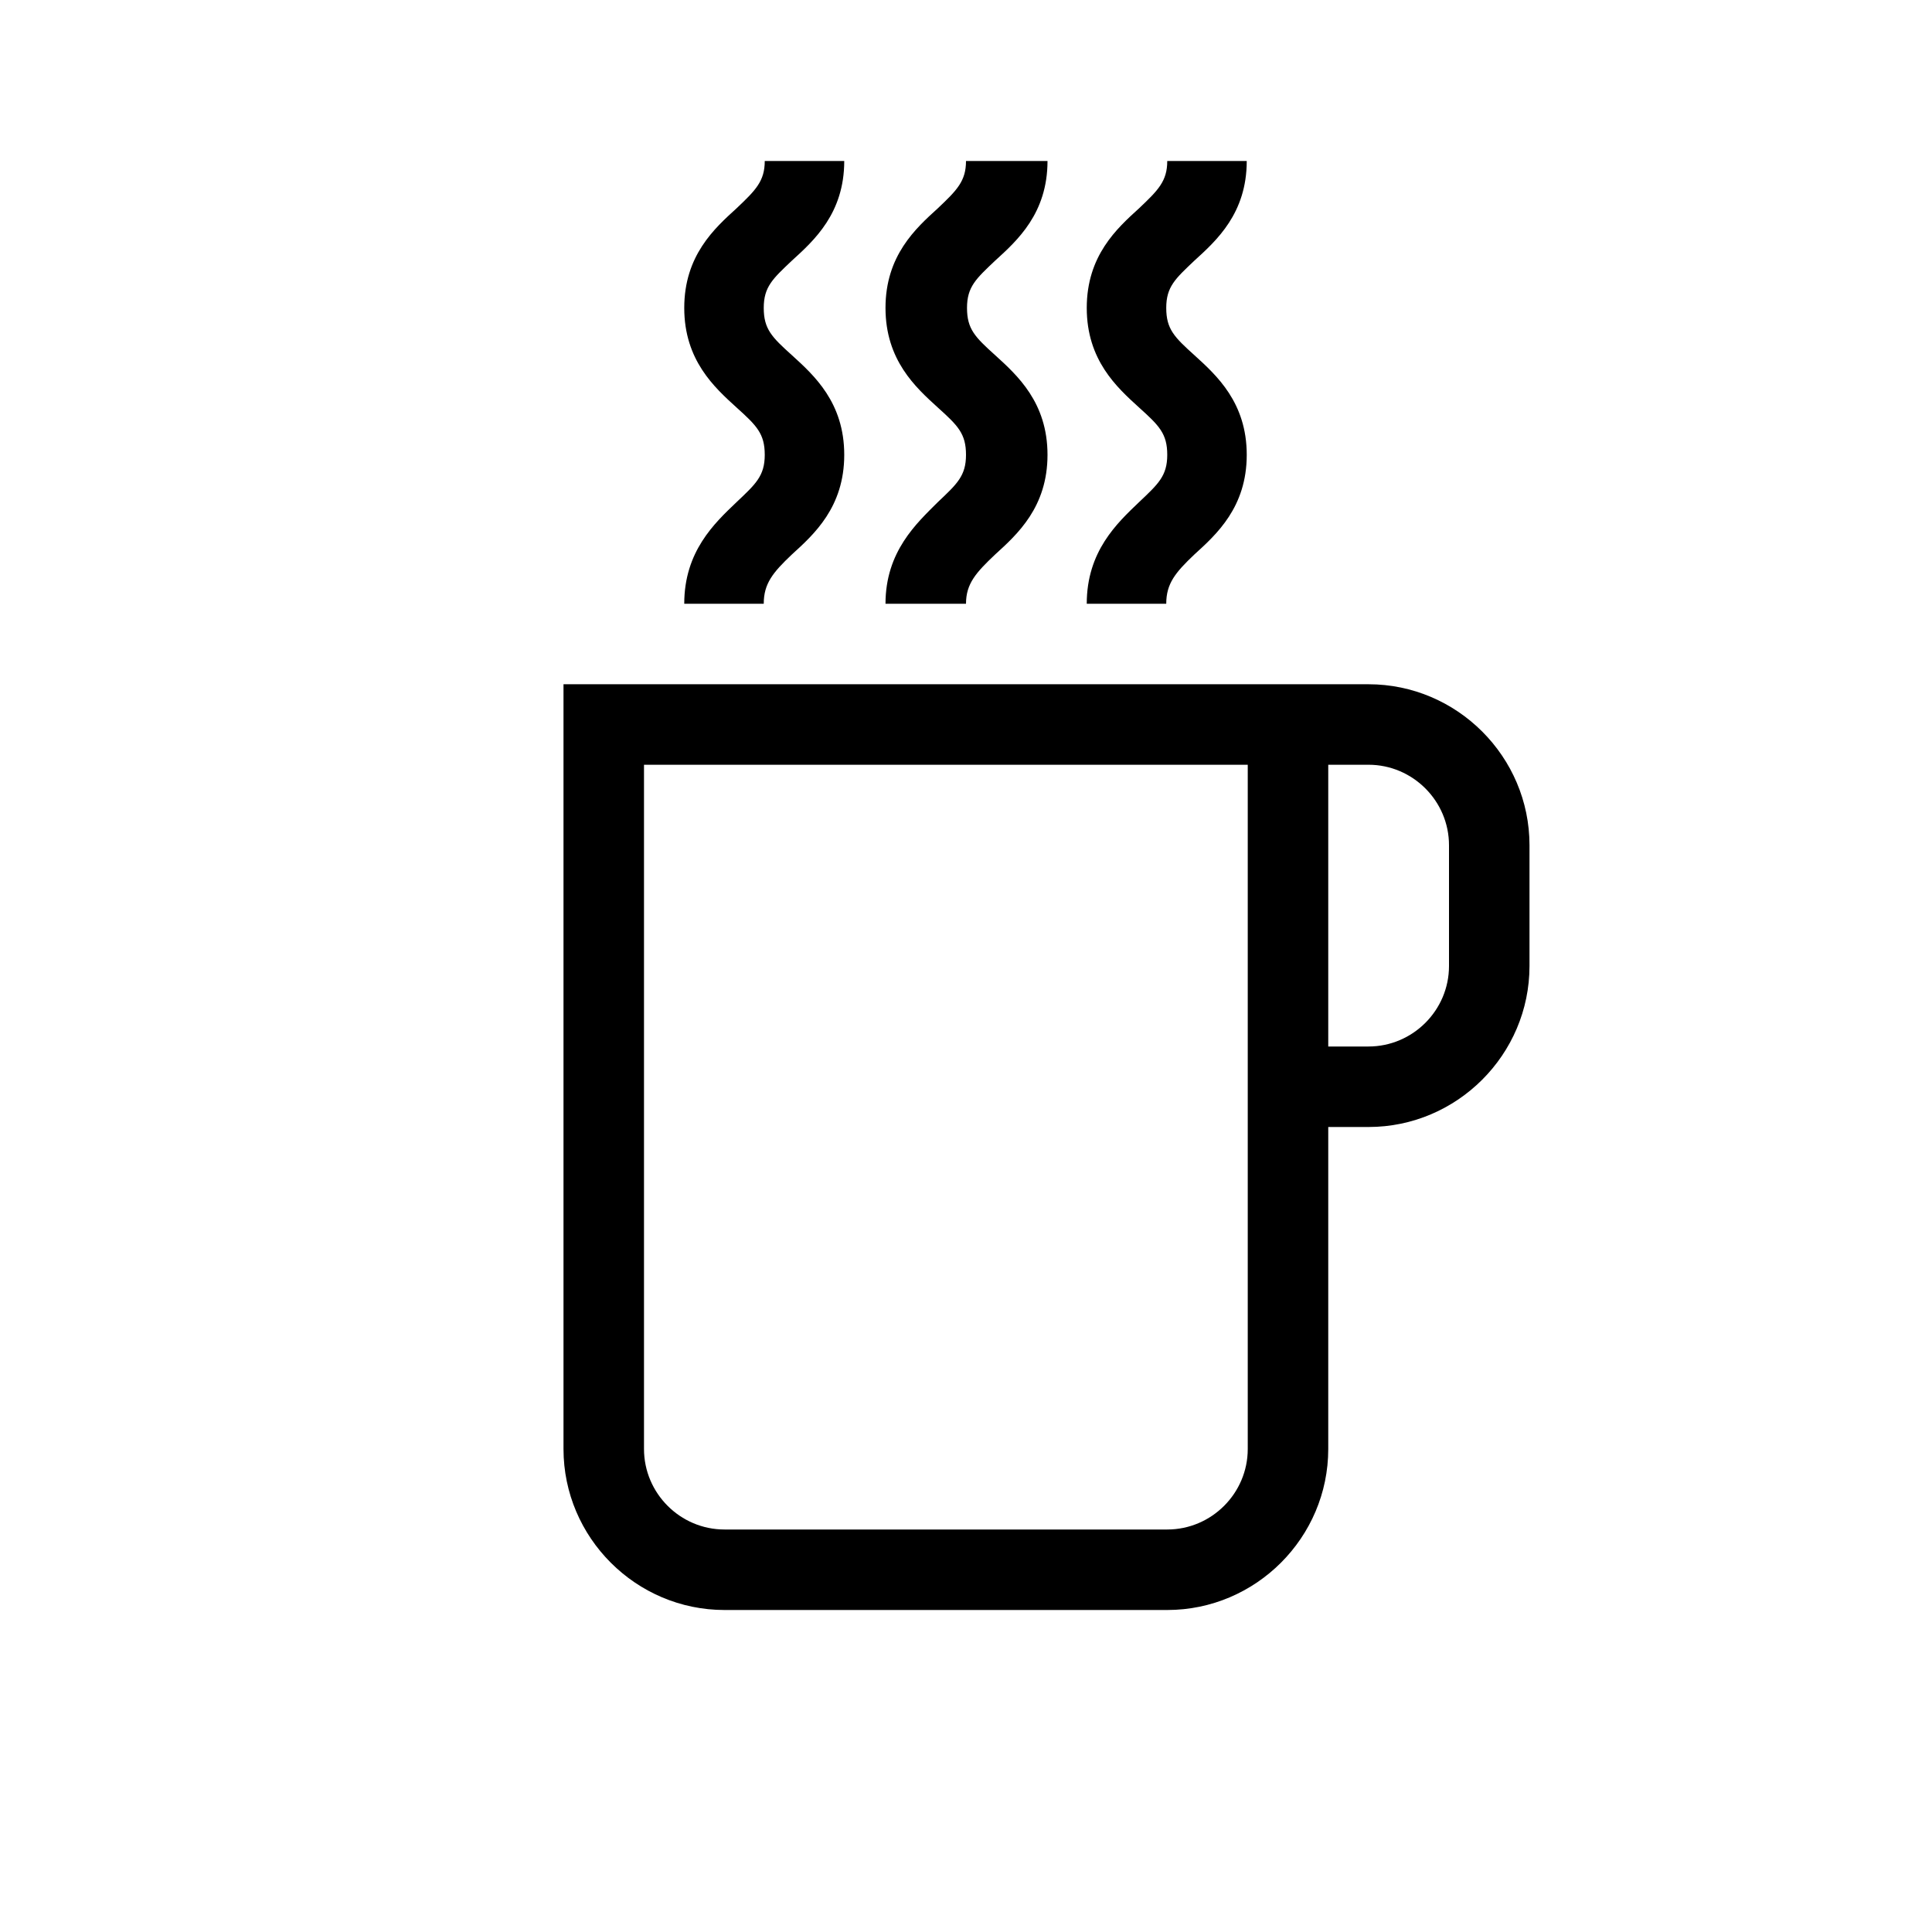 <?xml version="1.0" encoding="UTF-8"?>
<svg xmlns="http://www.w3.org/2000/svg" viewBox="0 0 192 192"><path d="M136 68H56v76c0 8.8 7.2 16 16 16h44c8.8 0 16-7.2 16-16v-32h4c8.8 0 16-7.2 16-16V84c0-8.8-7.2-16-16-16zm-12 76c0 4.4-3.6 8-8 8H72c-4.4 0-8-3.6-8-8V76h60v68zm20-48c0 4.4-3.6 8-8 8h-4V76h4c4.4 0 8 3.6 8 8v12zM68 60h7.9c0-2 .9-3.1 2.8-4.9 2.2-2 5.2-4.7 5.2-9.9s-3-7.9-5.2-9.9c-2-1.8-2.8-2.6-2.8-4.7s.9-2.9 2.8-4.7c2.2-2 5.2-4.7 5.2-9.9H76c0 2-.9 2.9-2.8 4.7-2.2 2-5.2 4.7-5.2 9.9s3 7.9 5.2 9.9c2 1.8 2.8 2.6 2.8 4.7s-.9 2.9-2.8 4.7C71 52 68 54.8 68 60zM88 60h8c0-2 1-3.1 2.9-4.9 2.2-2 5.2-4.7 5.2-9.9s-3-7.9-5.2-9.9c-2-1.8-2.8-2.6-2.8-4.7s.9-2.9 2.8-4.7c2.2-2 5.2-4.7 5.2-9.9H96c0 2-.9 2.9-2.8 4.7-2.2 2-5.2 4.7-5.2 9.9s3 7.9 5.2 9.9c2 1.8 2.8 2.6 2.8 4.7s-.9 2.9-2.8 4.7C91.1 52 88 54.8 88 60zM108 60h7.9c0-2 .9-3.1 2.8-4.9 2.2-2 5.2-4.7 5.2-9.9s-3-7.9-5.2-9.9c-2-1.8-2.8-2.6-2.8-4.7s.9-2.9 2.8-4.7c2.2-2 5.2-4.7 5.2-9.9H116c0 2-.9 2.9-2.8 4.7-2.2 2-5.2 4.7-5.2 9.9s3 7.9 5.2 9.9c2 1.8 2.8 2.6 2.8 4.7s-.9 2.9-2.8 4.7C111 52 108 54.8 108 60z" fill="rgba(0,0,0,1)"/></svg>
